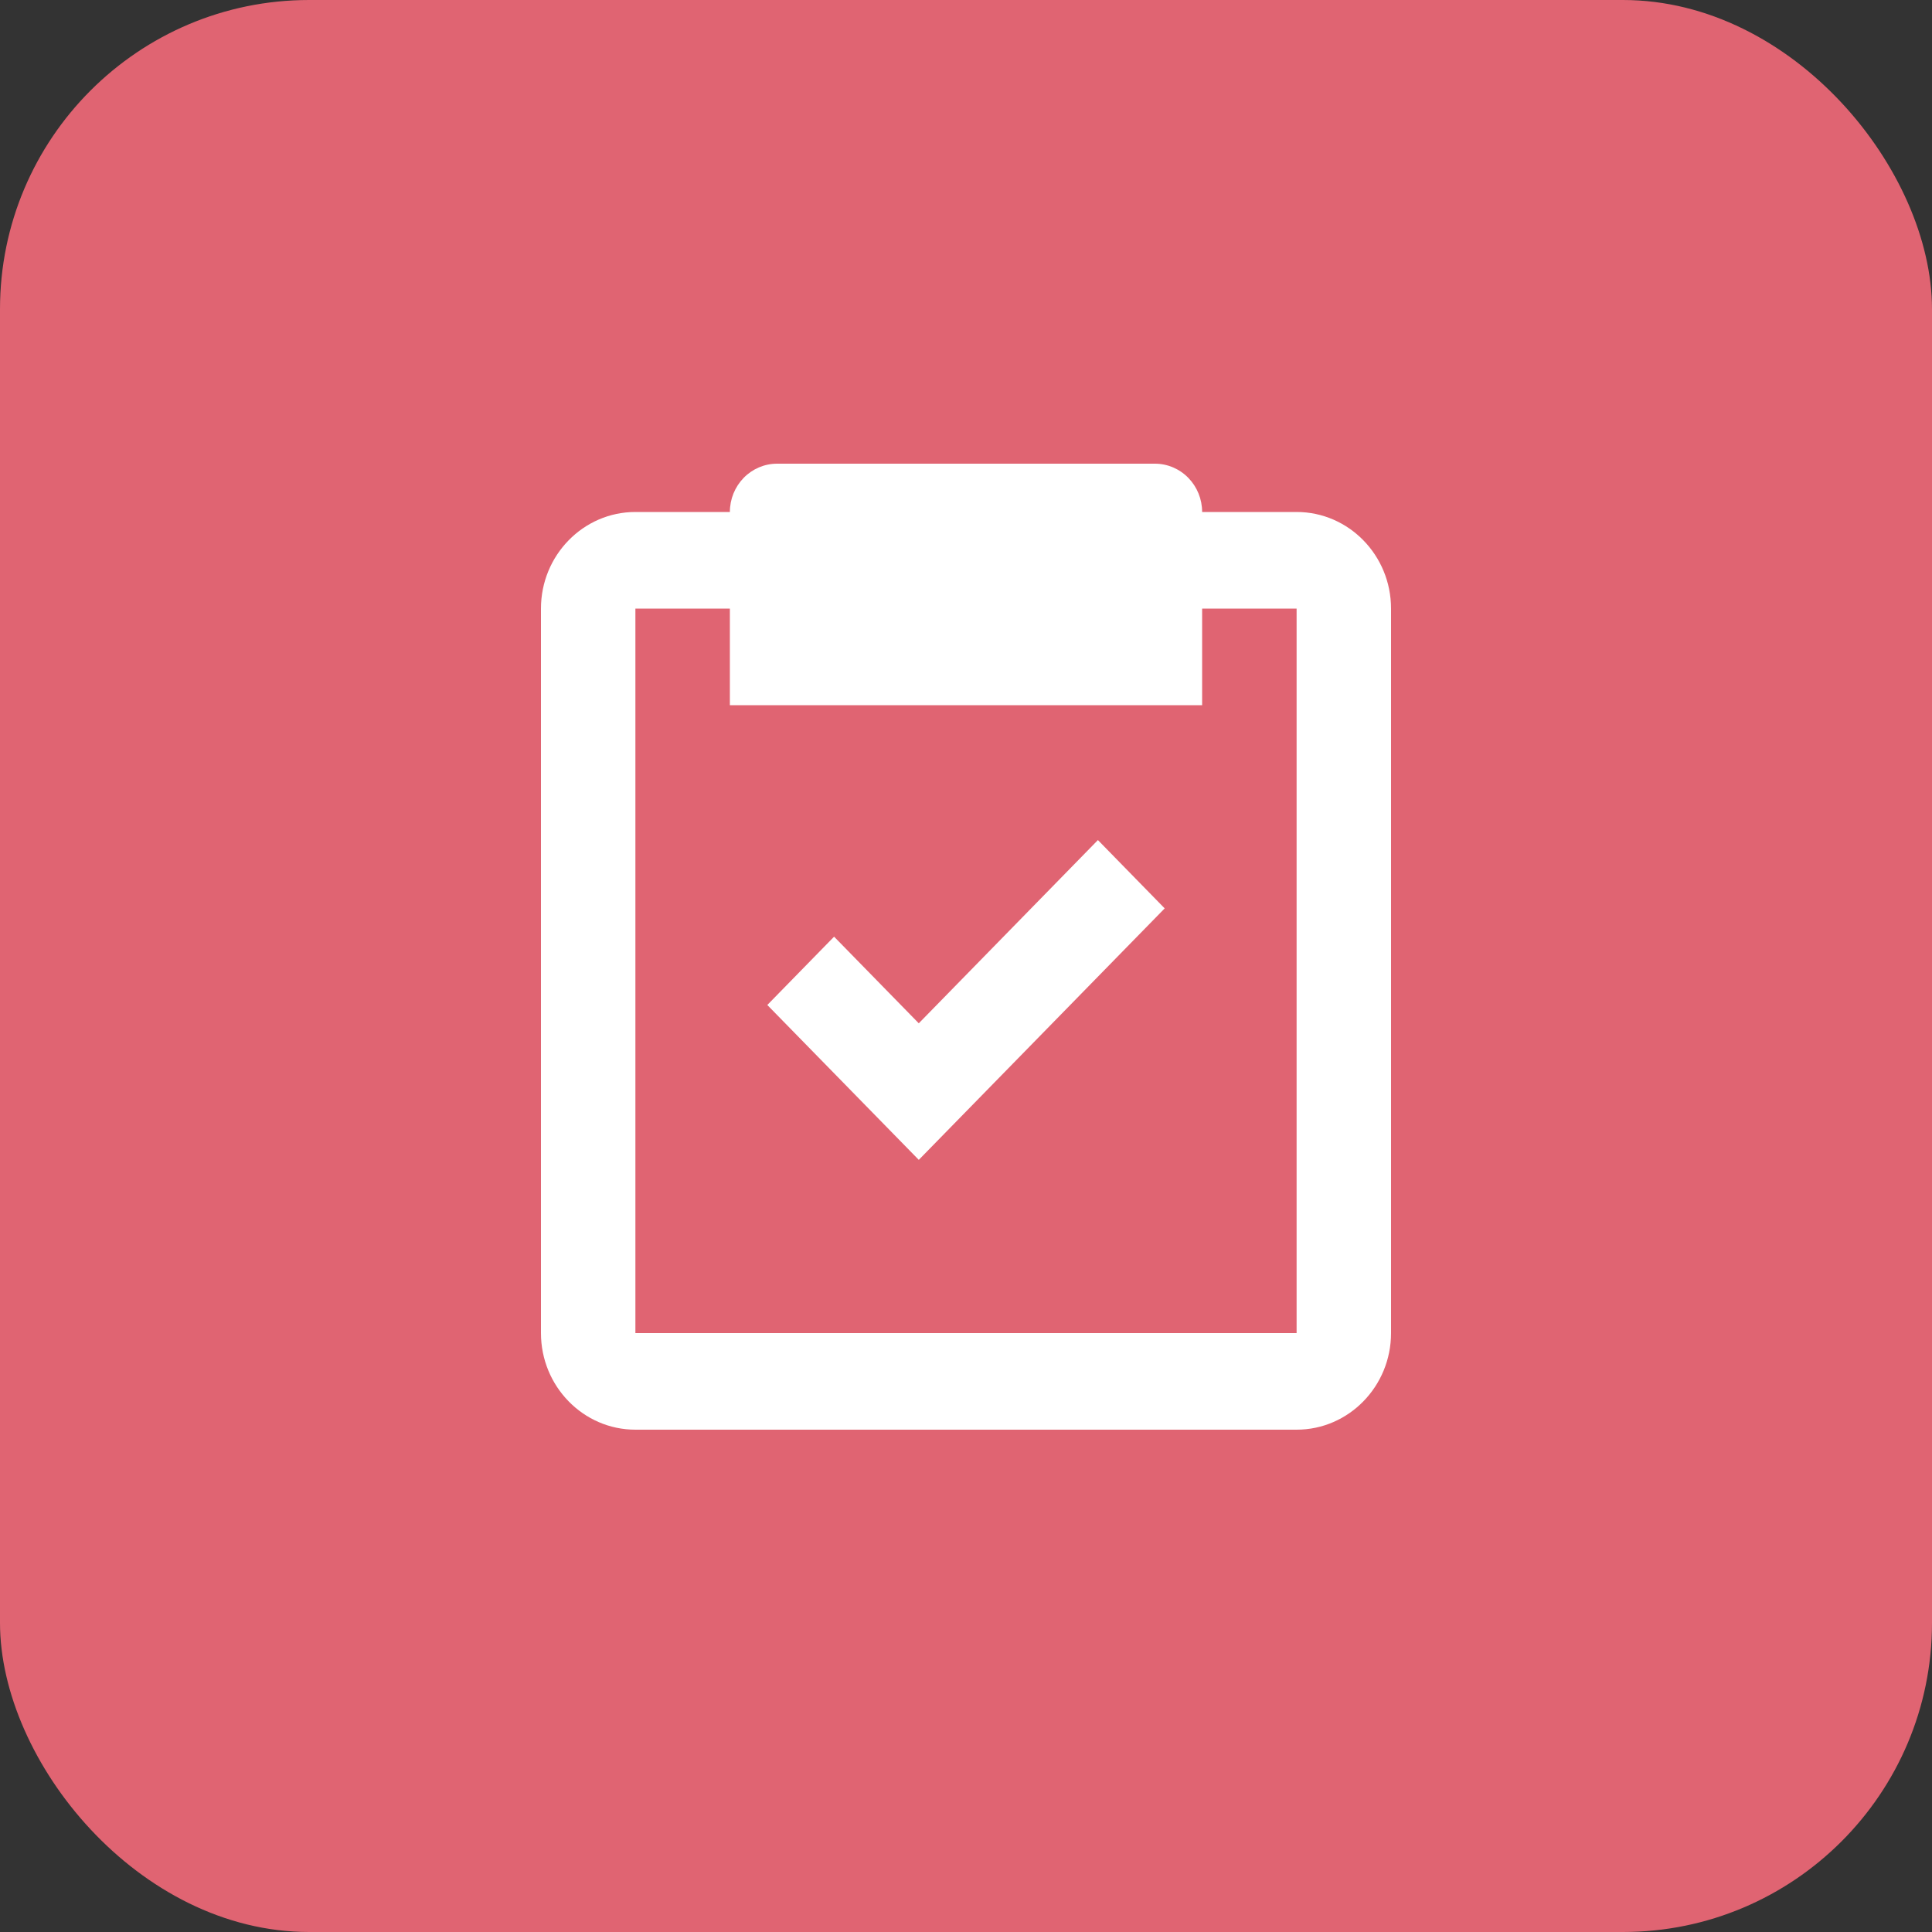 <svg width="50" height="50" viewBox="0 0 50 50" fill="none" xmlns="http://www.w3.org/2000/svg">
<rect x="0" y="0" width="50" height="50" fill="#333333" stroke="none"/>
<rect width="50" height="50" rx="8" fill="#E06472"/>
<path d="M16.444 37H33.556C34.904 37 36 35.879 36 34.5V15.75C36 14.371 34.904 13.25 33.556 13.25H31.111C31.111 12.918 30.982 12.601 30.753 12.366C30.524 12.132 30.213 12 29.889 12H20.111C19.787 12 19.476 12.132 19.247 12.366C19.018 12.601 18.889 12.918 18.889 13.25H16.444C15.096 13.25 14 14.371 14 15.75V34.5C14 35.879 15.096 37 16.444 37ZM16.444 15.75H18.889V18.25H31.111V15.75H33.556V34.5H16.444V15.75Z" fill="white"/>
<path d="M23.778 26.483L21.586 24.241L19.858 26.009L23.778 30.017L30.142 23.509L28.414 21.741L23.778 26.483Z" fill="white"/>
</svg>

